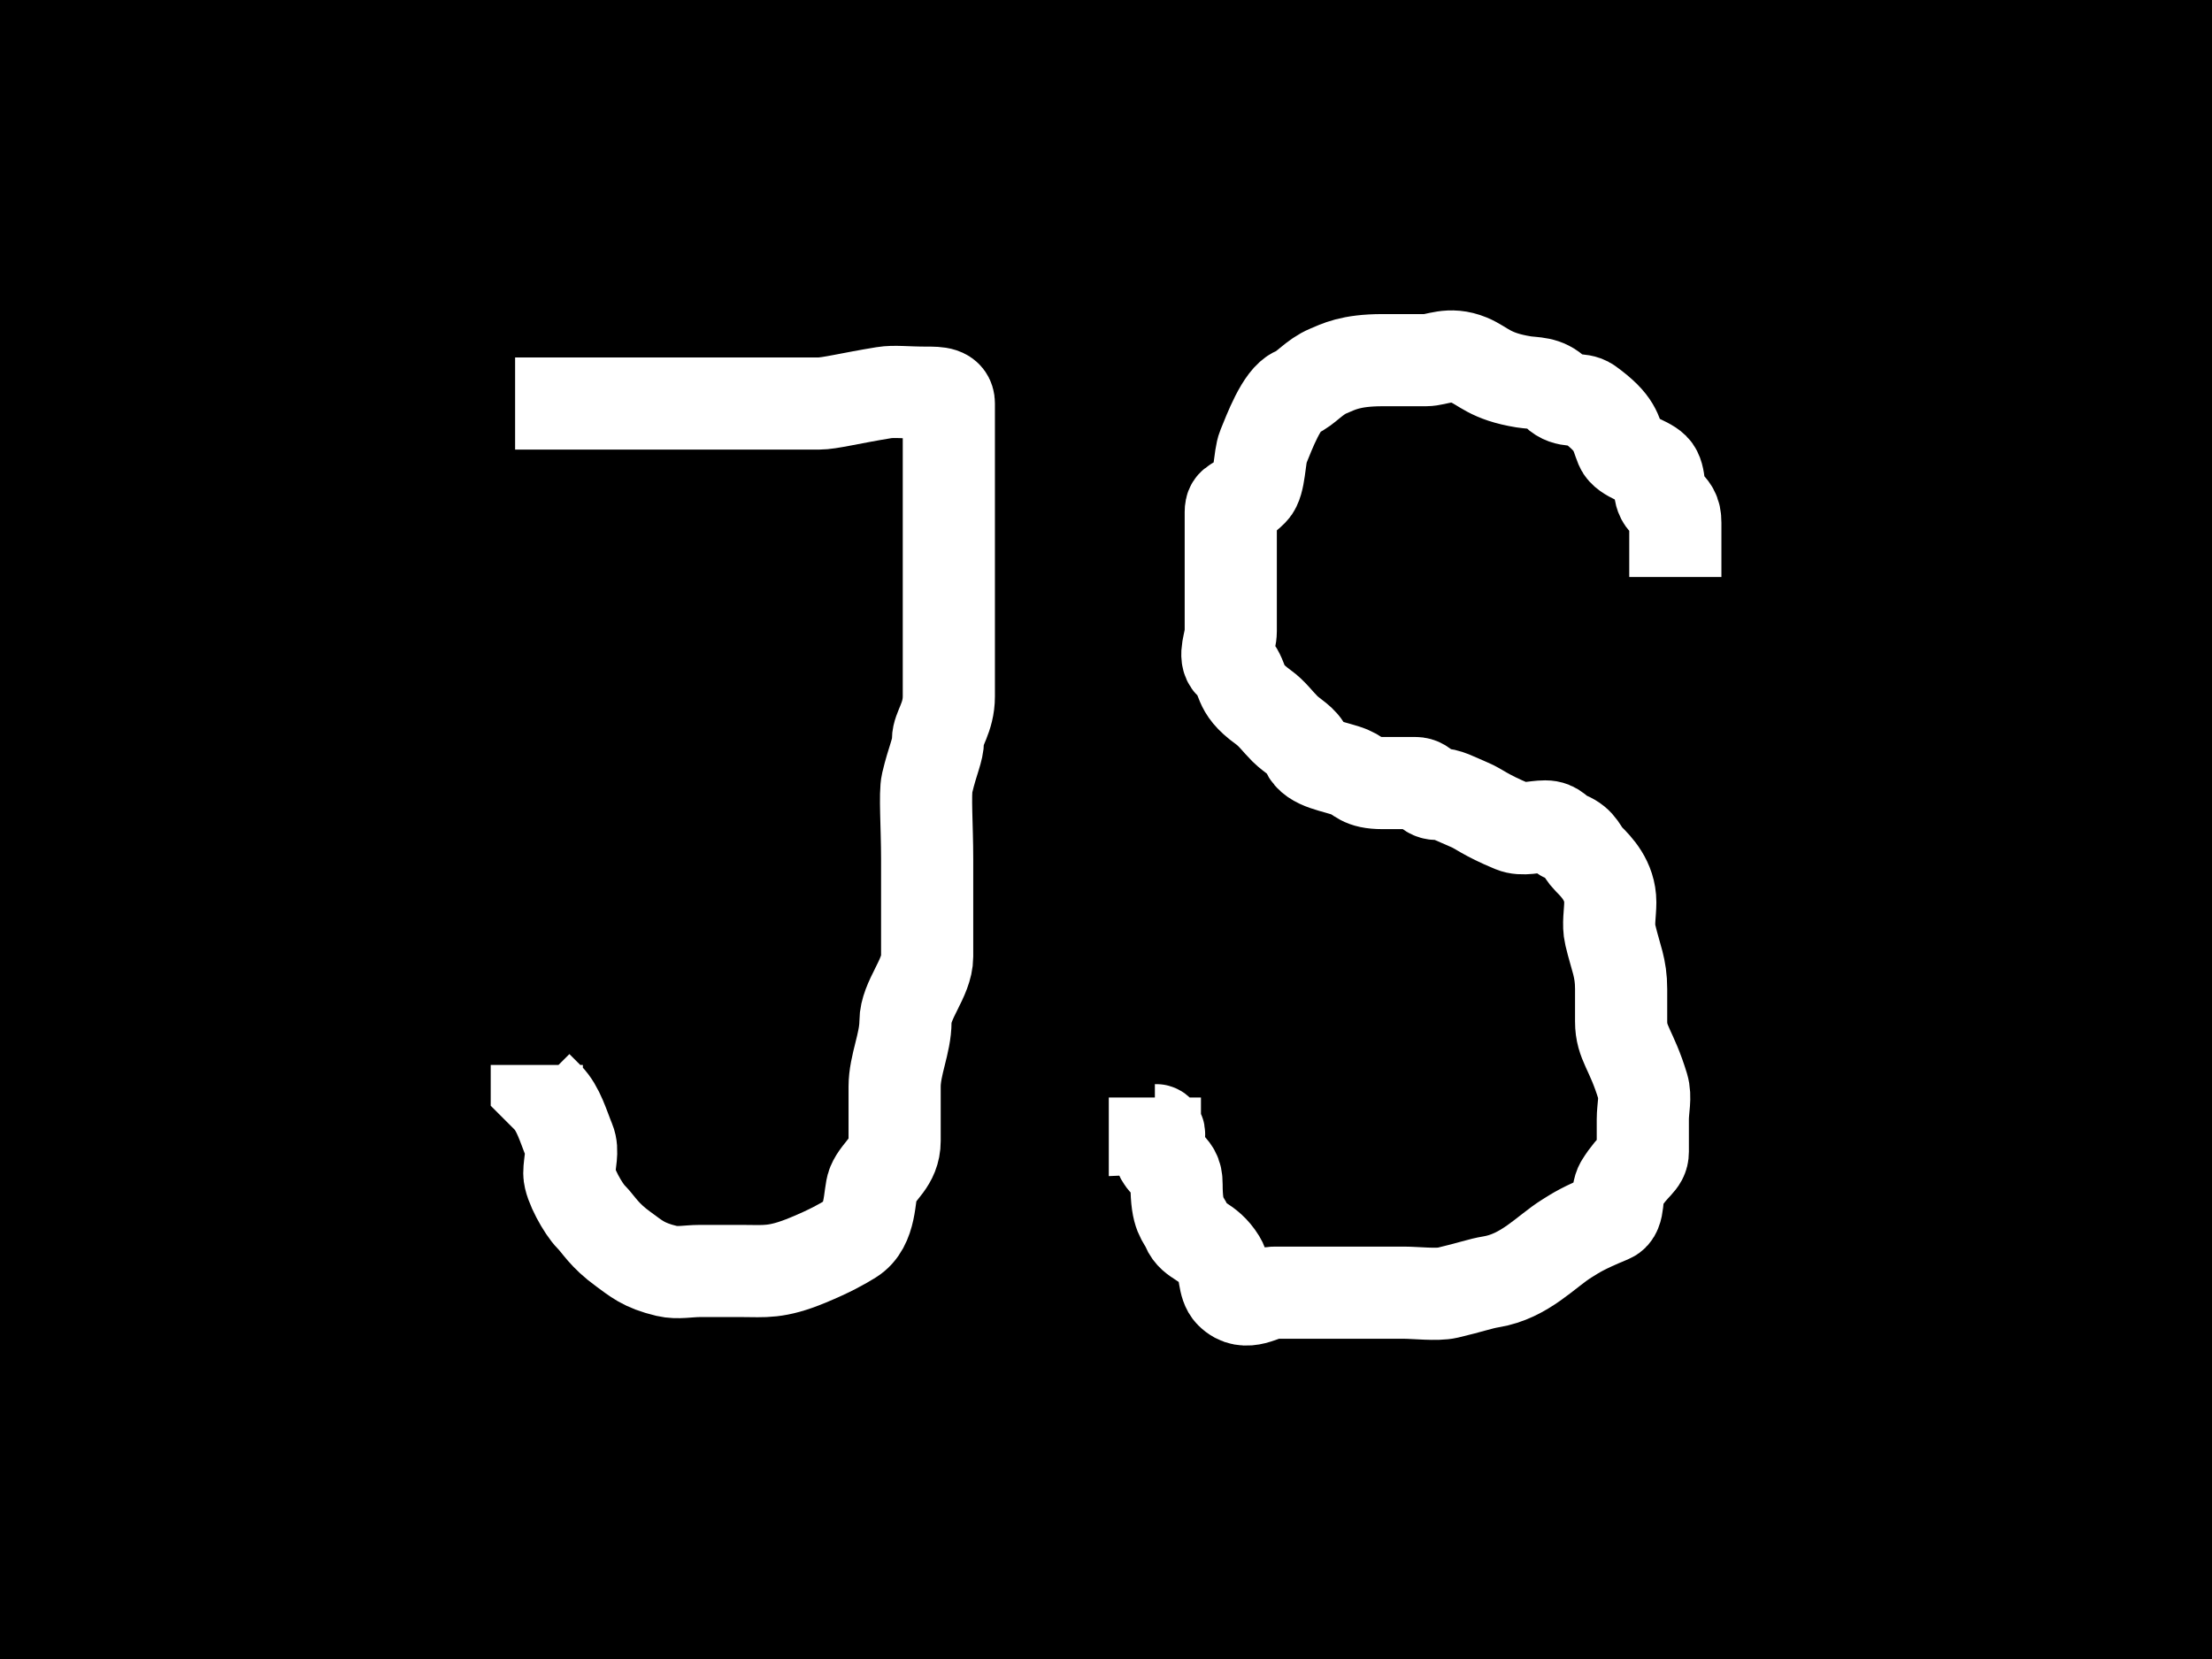 <svg width="204" height="153" xmlns="http://www.w3.org/2000/svg">
 <!-- Created with Method Draw - http://github.com/duopixel/Method-Draw/ -->
 <g>
  <title>background</title>
  <rect fill="#000000" id="canvas_background" height="155" width="206" y="-1" x="-1"/>
  <g display="none" overflow="visible" y="0" x="0" height="100%" width="100%" id="canvasGrid">
   <rect fill="url(#gridpattern)" stroke-width="0" y="0" x="0" height="100%" width="100%"/>
  </g>
 </g>
 <g>
  <title>Layer 1</title>
  <path d="m47.506,37.216c2,0 4,0 6,0c3,0 6,0 8,0c2,0 3,0 5,0c2,0 4,0 5,0c2,0 3,0 4,0c1,0 2.879,-0.493 6,-1c0.987,-0.16 2,0 4,0c1,0 2,0 2,1c0,1 0,3 0,5c0,1 0,2 0,3c0,1 0,2 0,3c0,1 0,2 0,4c0,1 0,2 0,3c0,1 0,2 0,4c0,1 0,2 0,5c0,2 -1,3 -1,4c0,1 -0.486,1.824 -1,4c-0.23,0.973 0,4 0,7c0,2 0,3 0,4c0,1 0,2 0,5c0,2 -2,4 -2,6c0,2 -1,4 -1,6c0,1 0,3 0,5c0,2 -1.459,2.693 -2,4c-0.383,0.924 -0.098,3.824 -2,5c-0.851,0.526 -1.934,1.144 -4,2c-2.922,1.21 -4,1 -6,1c-1,0 -2,0 -4,0c-1,0 -2.027,0.23 -3,0c-2.176,-0.514 -2.853,-1.173 -4,-2c-1.814,-1.307 -2.293,-2.293 -3,-3c-0.707,-0.707 -2,-3 -2,-4c0,-1 0.383,-2.076 0,-3c-0.541,-1.307 -1,-3 -2,-4l-1,-1l0,-2" id="svg_3" stroke-width="8.5" stroke="#ffffff" fill="none"/>
  <path d="m154.506,53.216c0,-1 0,-3 0,-5c0,-1 -0.293,-1.293 -1,-2c-0.707,-0.707 -0.293,-2.293 -1,-3c-0.707,-0.707 -2.617,-1.076 -3,-2c-0.541,-1.307 -0.435,-2.151 -3,-4c-0.811,-0.585 -2,0 -3,-1c-1,-1 -2.013,-0.84 -3,-1c-3.121,-0.507 -3.693,-1.459 -5,-2c-1.848,-0.765 -3,0 -4,0c-1,0 -2,0 -4,0c-3,0 -4.076,0.617 -5,1c-1.307,0.541 -2.076,1.617 -3,2c-1.307,0.541 -2.459,3.693 -3,5c-0.383,0.924 -0.293,3.293 -1,4c-1.414,1.414 -2,1 -2,2c0,1 0,2 0,3c0,2 0,3 0,5c0,1 0,2 0,3c0,1 -0.707,2.293 0,3c1.414,1.414 0.435,2.151 3,4c0.811,0.585 1.293,1.293 2,2c0.707,0.707 1.617,1.076 2,2c0.541,1.307 2.693,1.459 4,2c0.924,0.383 1,1 3,1c1,0 2,0 3,0c1,0 1,1 2,1c1,0 1.693,0.459 3,1c0.924,0.383 1.387,0.918 4,2c0.924,0.383 2,0 3,0c1,0 1.076,0.617 2,1c1.307,0.541 1.293,1.293 2,2c0.707,0.707 2,2 2,4c0,1 -0.23,2.027 0,3c0.514,2.176 1,3 1,5c0,1 0,2 0,3c0,2 0.955,2.549 2,6c0.29,0.957 0,2 0,3c0,1 0,2 0,3c0,1 -0.824,1.098 -2,3c-0.526,0.851 -0.076,2.617 -1,3c-2.613,1.082 -3.149,1.474 -4,2c-1.902,1.176 -3.879,3.493 -7,4c-0.987,0.16 -1.824,0.486 -4,1c-0.973,0.23 -3,0 -4,0c-2,0 -4,0 -5,0c-2,0 -3,0 -4,0c-1,0 -2,0 -3,0c-1,0 -2.586,1.414 -4,0c-0.707,-0.707 -0.474,-2.149 -1,-3c-1.176,-1.902 -2.459,-1.693 -3,-3c-0.383,-0.924 -1,-1 -1,-4c0,-1 -0.293,-1.293 -1,-2c-1.414,-1.414 0,-3 -1,-3l0,-1l0,-1l0,-1" id="svg_4" stroke-width="8.5" stroke="#ffffff" fill="none"/>
 </g>
</svg>